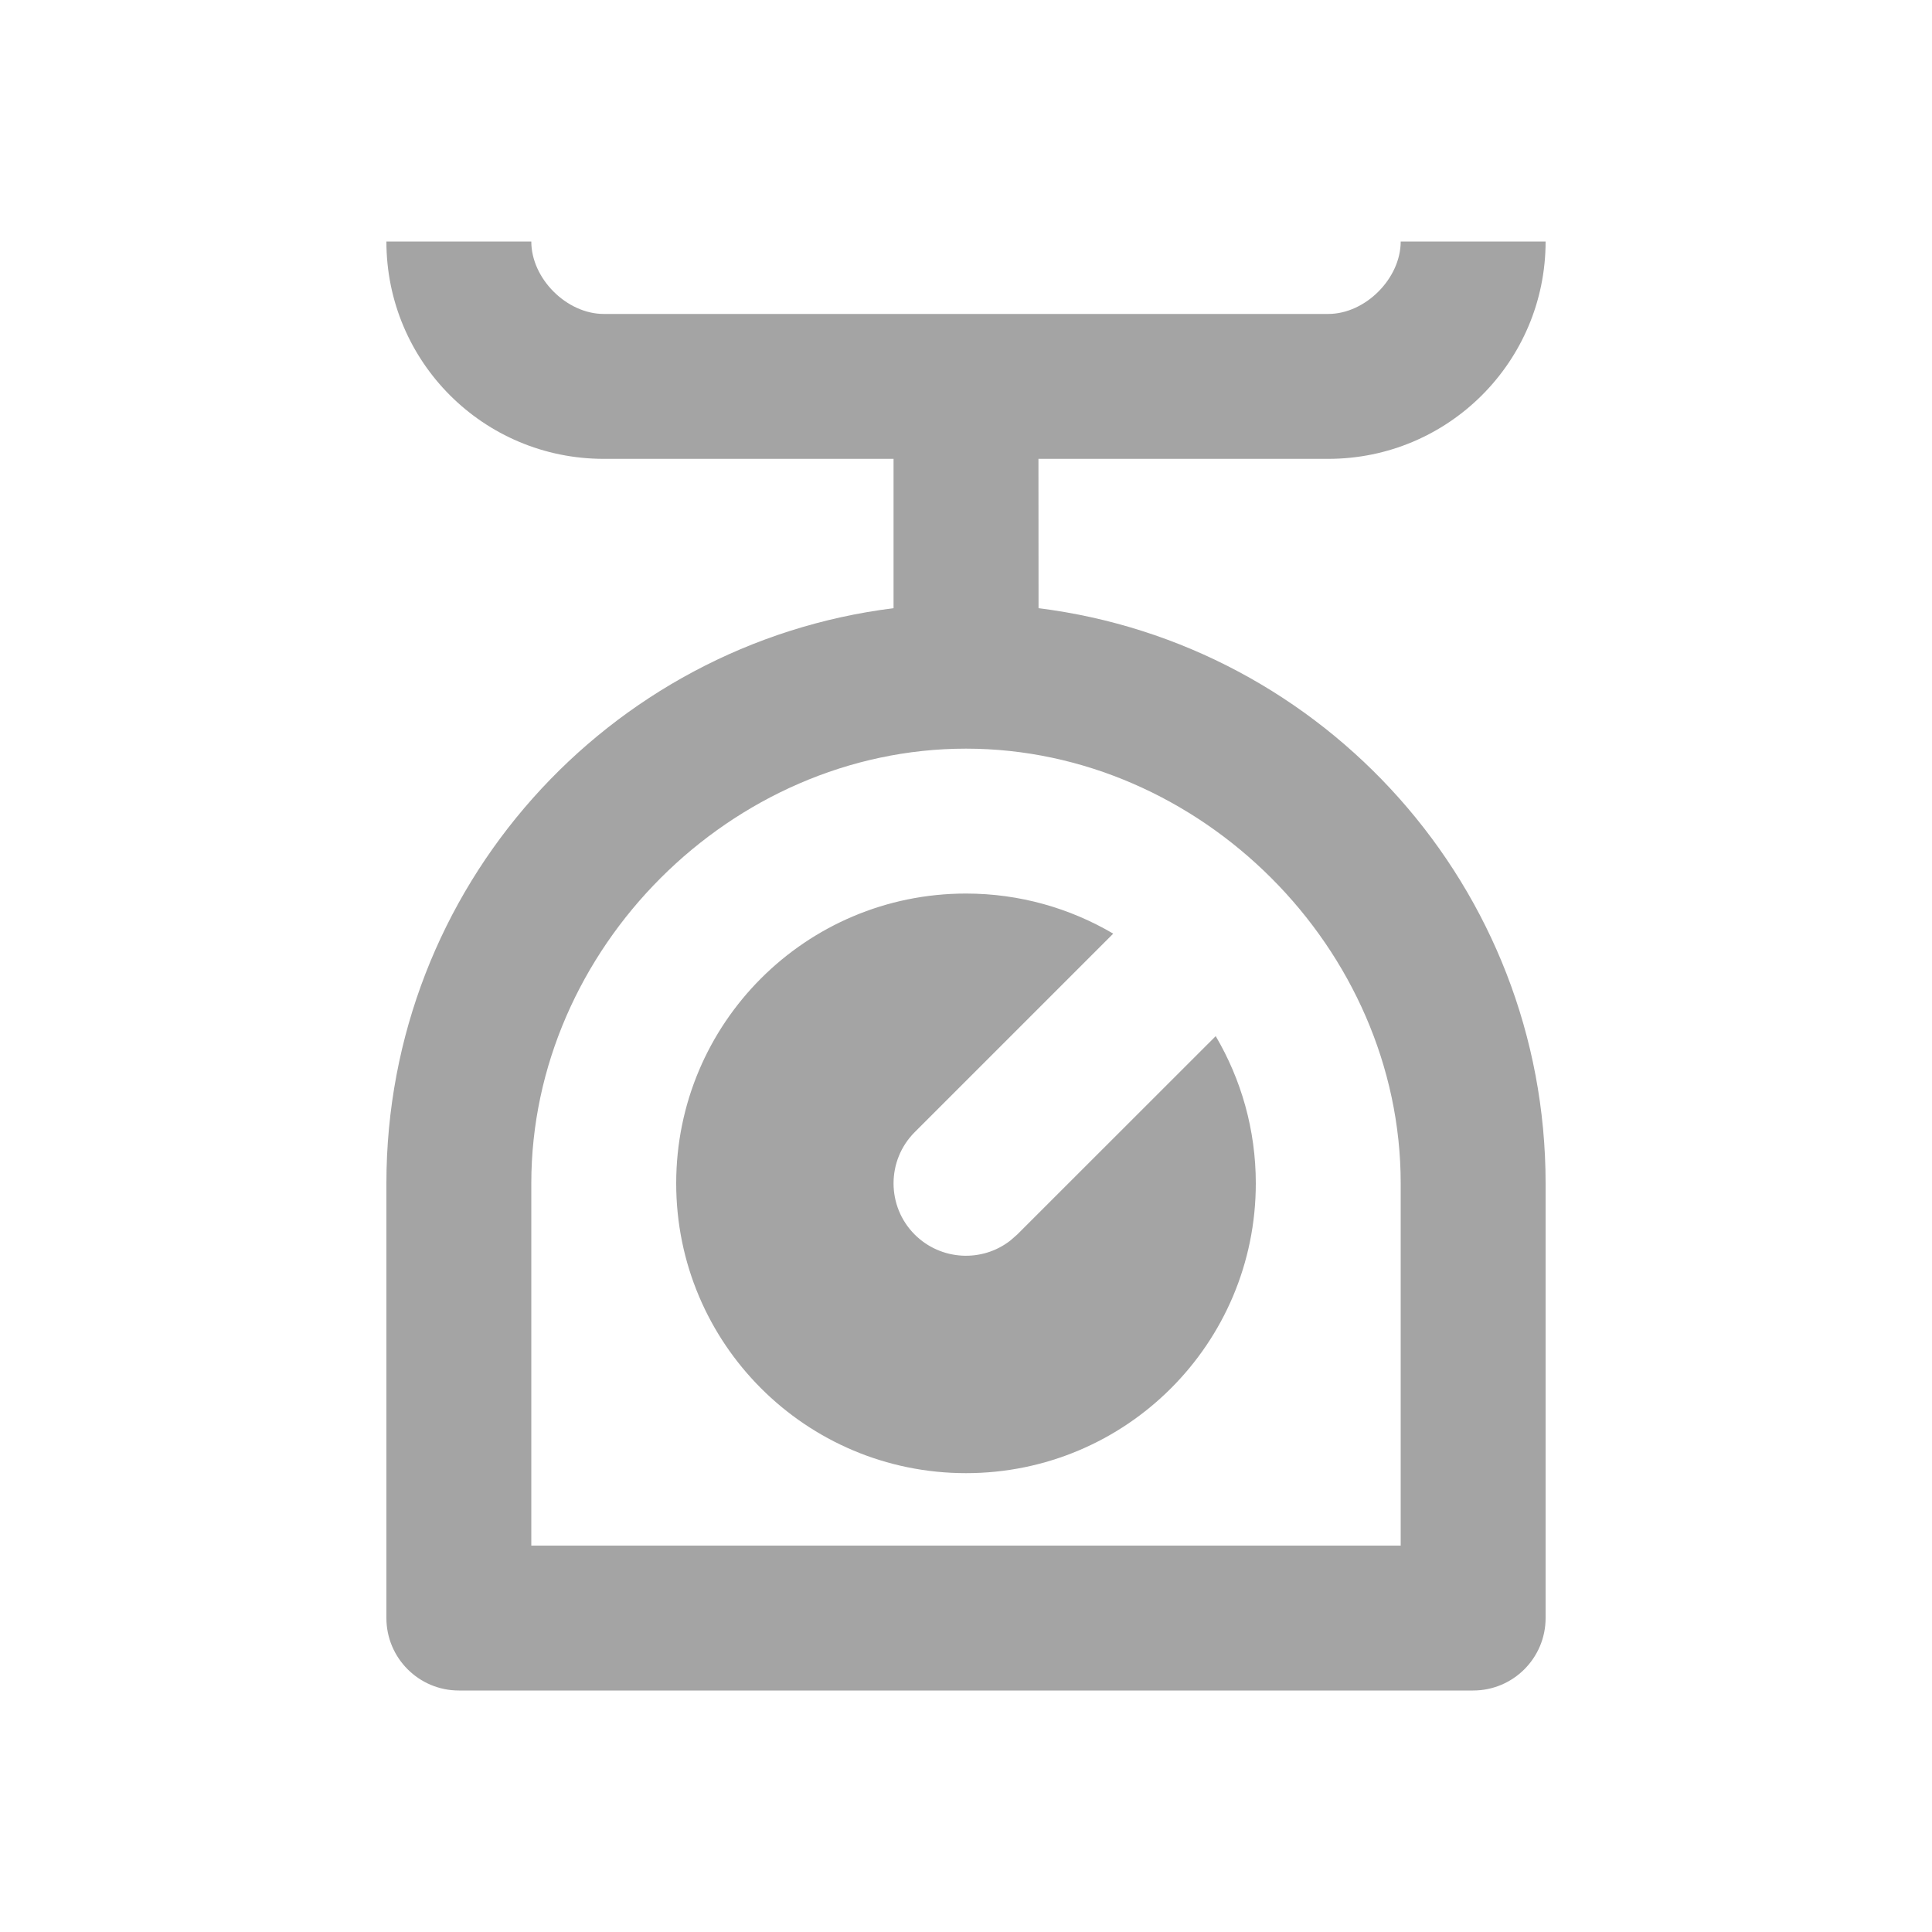 <svg width="20" height="20" viewBox="0 0 20 20" fill="none" xmlns="http://www.w3.org/2000/svg">
<path d="M5.5 2.5C5.5 2.885 5.867 3.25 6.25 3.25H13.75C14.135 3.25 14.5 2.882 14.5 2.5H16C16 3.743 14.993 4.75 13.75 4.75H10.75L10.751 6.296C13.71 6.666 16 9.191 16 12.25V16.75C16 17.164 15.664 17.5 15.25 17.5H4.75C4.336 17.5 4 17.164 4 16.75V12.25C4 9.19 6.29 6.665 9.25 6.296V4.75H6.25C5.005 4.75 4 3.745 4 2.5H5.5ZM10 7.75C7.572 7.75 5.5 9.82 5.5 12.25V16H14.5V12.25C14.5 9.822 12.428 7.75 10 7.75ZM10 9.25C10.556 9.25 11.077 9.402 11.524 9.665L9.469 11.72C9.177 12.012 9.177 12.488 9.469 12.78C9.74 13.05 10.166 13.071 10.459 12.842L10.53 12.78L12.585 10.726C12.848 11.173 13 11.694 13 12.25C13 13.908 11.658 15.25 10 15.25C8.342 15.25 7 13.908 7 12.25C7 10.592 8.342 9.25 10 9.25Z" fill="#A4A4A4"/>
</svg>
